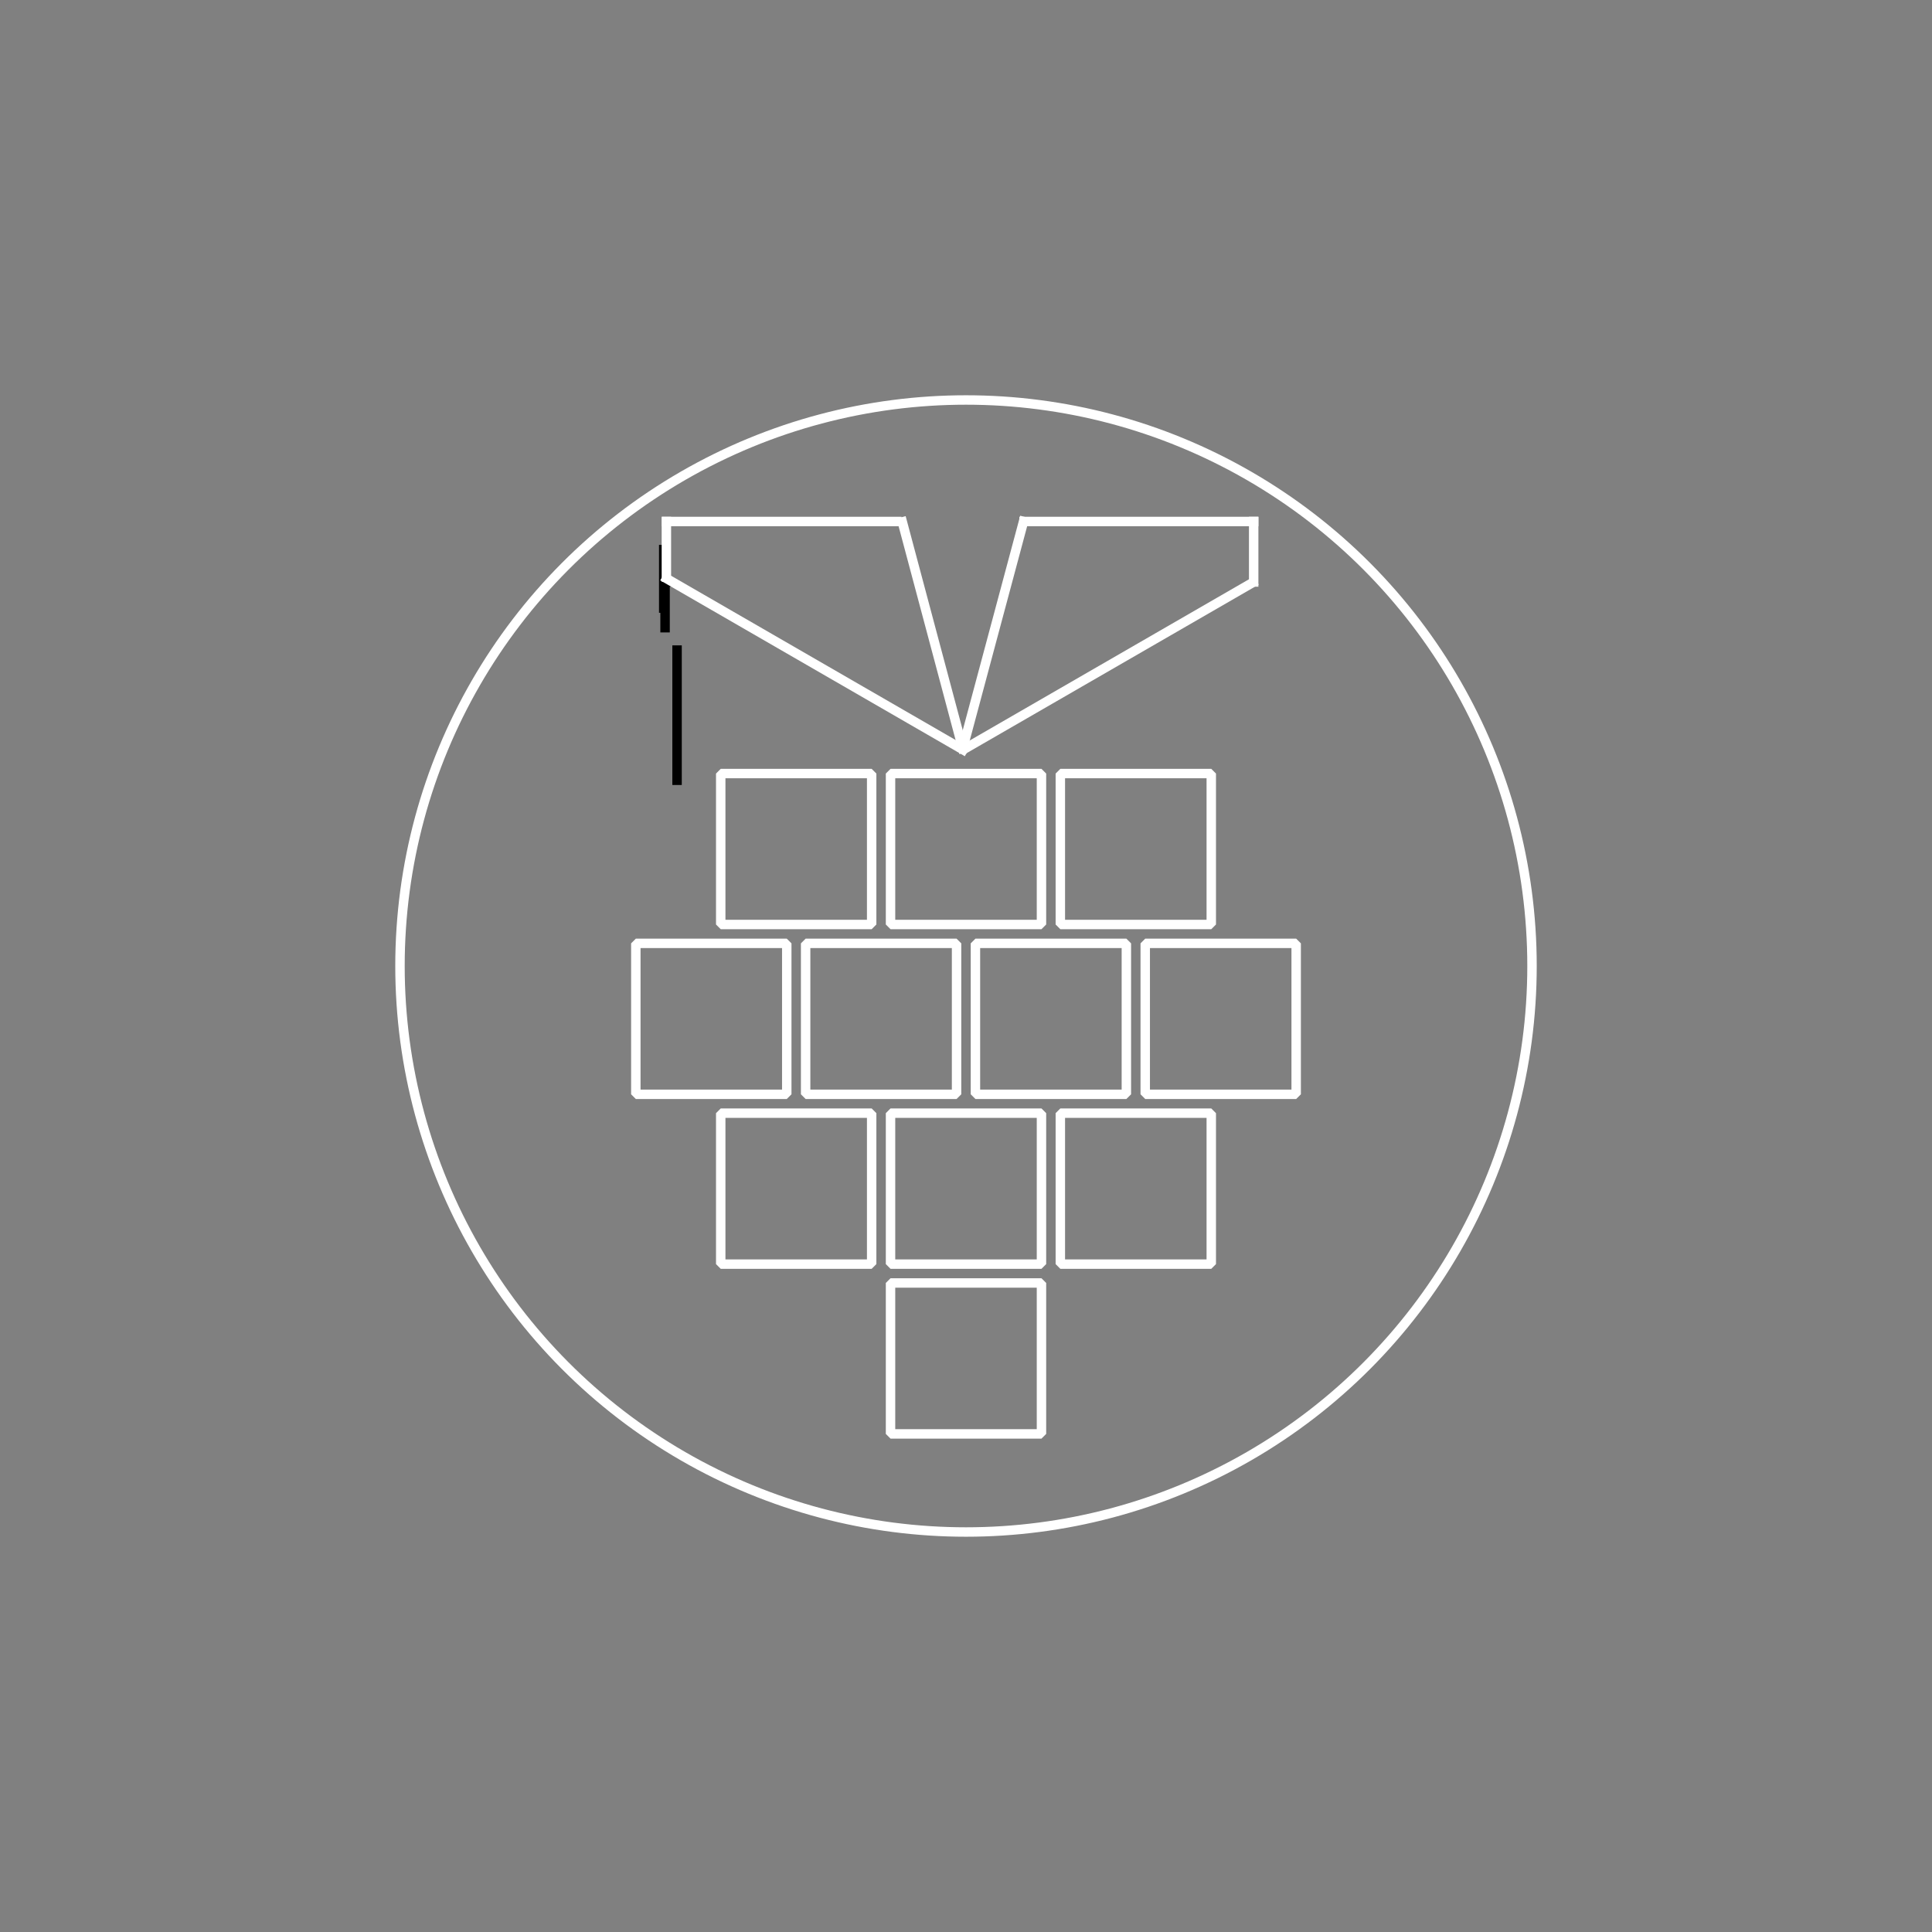 <?xml version="1.0" standalone="no"?>
<!DOCTYPE svg PUBLIC "-//W3C//DTD SVG 20010904//EN" "http://www.w3.org/TR/2001/REC-SVG-20010904/DTD/svg10.dtd">
<!-- Created using Krita: http://krita.org -->
<svg xmlns="http://www.w3.org/2000/svg" 
    xmlns:xlink="http://www.w3.org/1999/xlink"
    xmlns:krita="http://krita.org/namespaces/svg/krita"
    xmlns:sodipodi="http://sodipodi.sourceforge.net/DTD/sodipodi-0.dtd"
    width="245.76pt"
    height="245.76pt"
    viewBox="0 0 245.76 245.76">
<rect x="0" y="0" width="245.76" height="245.76" fill="#808080" stroke="none"/>
<defs/>
<circle id="shape0" transform="translate(50.88, 50.88)" r="72" cx="72" cy="72" fill="none" stroke="#ffffff" stroke-width="1.2" stroke-linecap="square" stroke-linejoin="bevel"/><rect id="shape0" transform="matrix(1 0 0 1 134.88 98.4)" fill="none" stroke="#ffffff" stroke-width="1.2" stroke-linecap="square" stroke-linejoin="bevel" width="19.2" height="19.2"/><rect id="shape01" transform="matrix(1 0 0 1 113.28 98.4)" fill="none" stroke="#ffffff" stroke-width="1.2" stroke-linecap="square" stroke-linejoin="bevel" width="19.2" height="19.2"/><rect id="shape02" transform="matrix(1 0 0 1 91.68 98.4)" fill="none" stroke="#ffffff" stroke-width="1.2" stroke-linecap="square" stroke-linejoin="bevel" width="19.2" height="19.2"/><rect id="shape03" transform="matrix(1 0 0 1 145.68 120)" fill="none" stroke="#ffffff" stroke-width="1.2" stroke-linecap="square" stroke-linejoin="bevel" width="19.2" height="19.2"/><rect id="shape04" transform="matrix(1 0 0 1 80.88 120)" fill="none" stroke="#ffffff" stroke-width="1.2" stroke-linecap="square" stroke-linejoin="bevel" width="19.2" height="19.2"/><rect id="shape05" transform="matrix(1 0 0 1 124.08 120)" fill="none" stroke="#ffffff" stroke-width="1.2" stroke-linecap="square" stroke-linejoin="bevel" width="19.2" height="19.2"/><rect id="shape06" transform="matrix(1 0 0 1 91.68 141.6)" fill="none" stroke="#ffffff" stroke-width="1.2" stroke-linecap="square" stroke-linejoin="bevel" width="19.2" height="19.2"/><rect id="shape07" transform="matrix(1 0 0 1 102.48 120)" fill="none" stroke="#ffffff" stroke-width="1.2" stroke-linecap="square" stroke-linejoin="bevel" width="19.2" height="19.2"/><rect id="shape08" transform="matrix(1 0 0 1 113.28 141.6)" fill="none" stroke="#ffffff" stroke-width="1.2" stroke-linecap="square" stroke-linejoin="bevel" width="19.2" height="19.2"/><rect id="shape09" transform="matrix(1 0 0 1 113.28 163.2)" fill="none" stroke="#ffffff" stroke-width="1.2" stroke-linecap="square" stroke-linejoin="bevel" width="19.2" height="19.2"/><rect id="shape010" transform="matrix(1 0 0 1 134.88 141.6)" fill="none" stroke="#ffffff" stroke-width="1.2" stroke-linecap="square" stroke-linejoin="bevel" width="19.2" height="19.2"/><path id="shape1" transform="translate(122.88, 74.139)" fill="none" stroke="#ffffff" stroke-width="1.2" stroke-linecap="square" stroke-linejoin="miter" stroke-miterlimit="2" d="M0 21.021L36.41 0"/><path id="shape2" transform="translate(159.475, 66.336)" fill="none" stroke="#ffffff" stroke-width="1.2" stroke-linecap="square" stroke-linejoin="miter" stroke-miterlimit="2" d="M0 7.696L0 0"/><path id="shape3" transform="translate(130.27, 66.336)" fill="none" stroke="#ffffff" stroke-width="1.2" stroke-linecap="square" stroke-linejoin="miter" stroke-miterlimit="2" d="M29.205 0L0 0"/><path id="shape4" transform="translate(122.476, 66.336)" fill="none" stroke="#ffffff" stroke-width="1.2" stroke-linecap="square" stroke-linejoin="miter" stroke-miterlimit="2" d="M7.724 0L0 28.825"/><path id="shape5" transform="translate(114.78, 66.39)" fill="none" stroke="#ffffff" stroke-width="1.2" stroke-linecap="square" stroke-linejoin="miter" stroke-miterlimit="2" d="M7.68 28.8L0 0"/><path id="shape6" transform="translate(101.99, 66.336)" fill="none" stroke="#000000" stroke-width="1.2" stroke-linecap="square" stroke-linejoin="miter" stroke-miterlimit="2" d="M2.50693e+15 nanL0 nan"/><path id="shape7" transform="translate(84.795, 66.336)" fill="none" stroke="#ffffff" stroke-width="1.2" stroke-linecap="square" stroke-linejoin="miter" stroke-miterlimit="2" d="M29.28 0L0 0"/><path id="shape8" transform="translate(84.6, 70.728)" fill="none" stroke="#000000" stroke-width="1.2" stroke-linecap="square" stroke-linejoin="miter" stroke-miterlimit="2" d="Mnan 0Lnan 9.12"/><path id="shape9" transform="translate(84.72, 73.308)" fill="none" stroke="#000000" stroke-width="1.2" stroke-linecap="square" stroke-linejoin="miter" stroke-miterlimit="2" d="Mnan 0Lnan 0.72"/><path id="shape10" transform="translate(86.126, 82.694)" fill="none" stroke="#000000" stroke-width="1.2" stroke-linecap="square" stroke-linejoin="miter" stroke-miterlimit="2" d="Mnan 0Lnan 16.56"/><path id="shape11" transform="translate(84.429, 69.91)" fill="none" stroke="#000000" stroke-width="1.2" stroke-linecap="square" stroke-linejoin="miter" stroke-miterlimit="2" d="Mnan 0Lnan 7.44"/><path id="shape12" transform="translate(84.803, 73.604)" fill="none" stroke="#ffffff" stroke-width="1.2" stroke-linecap="square" stroke-linejoin="miter" stroke-miterlimit="2" d="M37.706 21.77L0 0"/><path id="shape13" transform="translate(84.768, 66.336)" fill="none" stroke="#ffffff" stroke-width="1.2" stroke-linecap="square" stroke-linejoin="miter" stroke-miterlimit="2" d="M0 0L0 7.062"/>
</svg>

